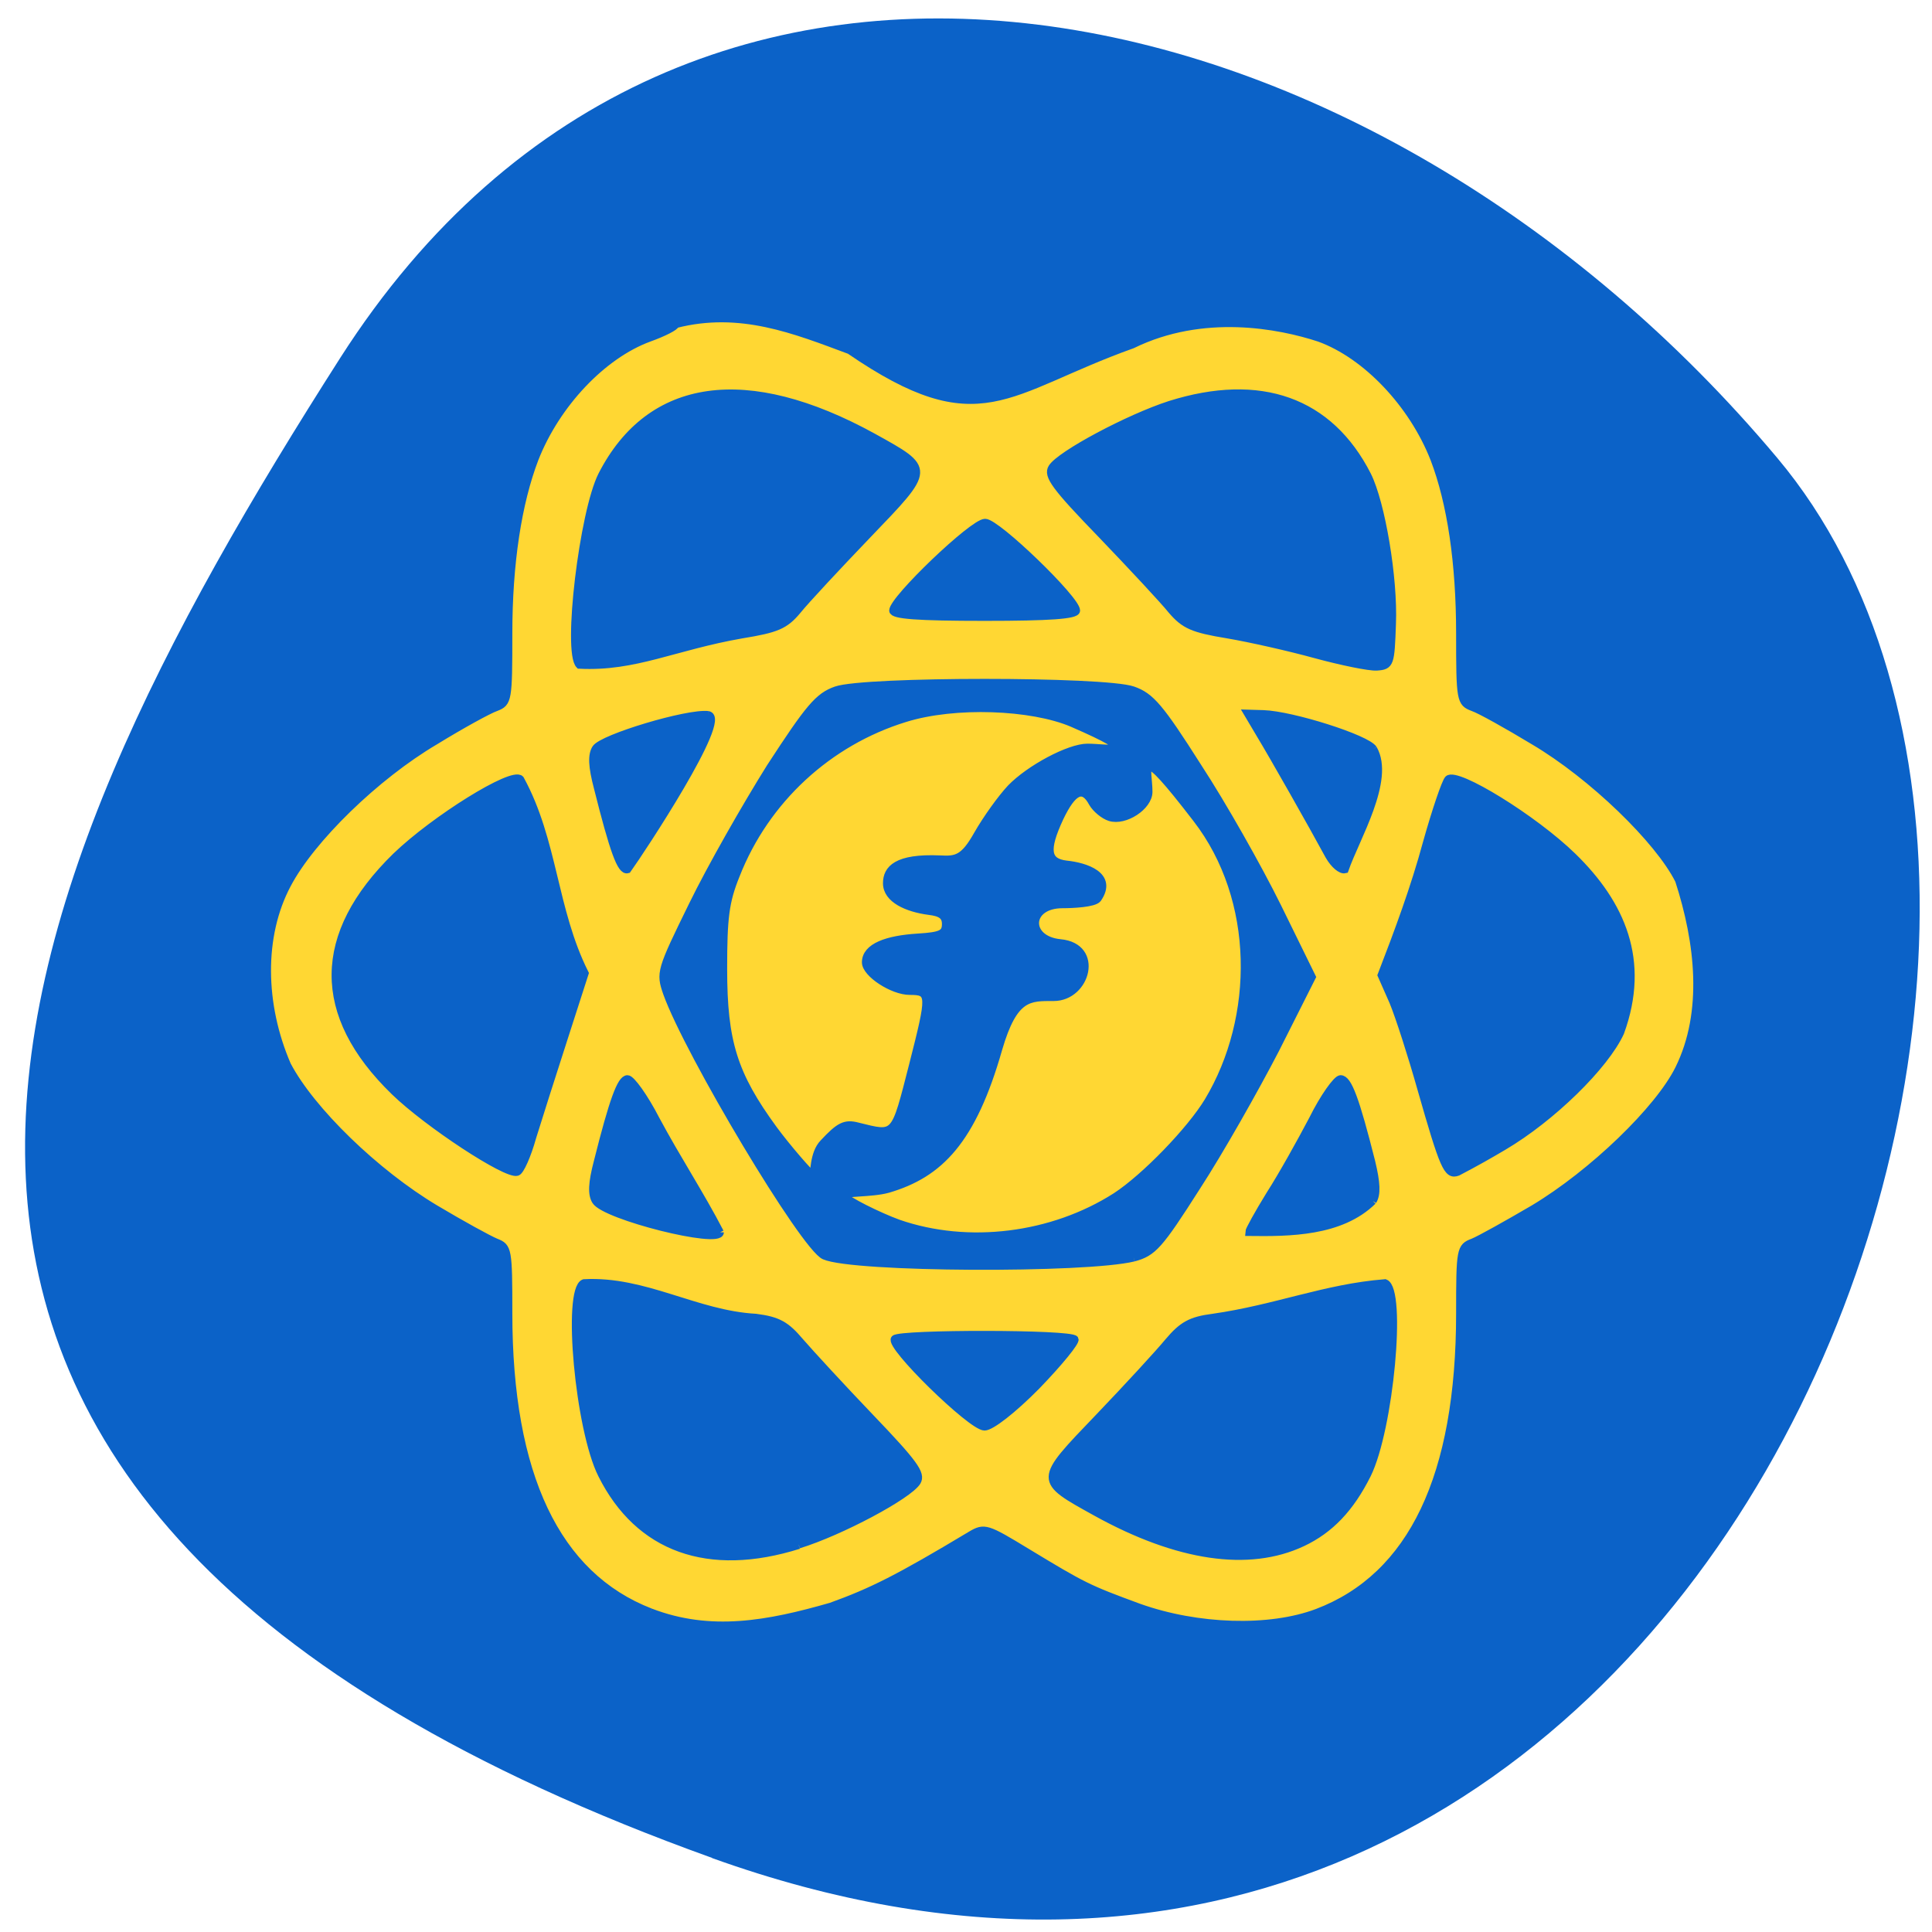 <svg xmlns="http://www.w3.org/2000/svg" viewBox="0 0 16 16"><path d="m 5.895 15.387 c 8.18 2.941 12.156 -7.625 8.824 -11.594 c -3.328 -3.969 -9.03 -5.324 -11.902 -0.828 c -2.871 4.496 -5.098 9.484 3.082 12.422" fill="#0b62c8"/><path d="m 86.05 218.62 c -12.563 -4.95 -18.938 -18.58 -18.938 -40.567 c 0 -8.679 -0.063 -9 -1.688 -9.644 c -0.938 -0.386 -4.625 -2.443 -8.125 -4.565 c -7.938 -4.822 -16.563 -13.308 -19.75 -19.48 c -3.5 -8.229 -3.625 -17.551 0 -24.495 c 3.188 -6.172 11.813 -14.723 19.75 -19.48 c 3.5 -2.186 7.188 -4.243 8.125 -4.565 c 1.625 -0.643 1.688 -0.964 1.688 -10.03 c 0 -9.579 1.25 -17.744 3.5 -23.723 c 2.875 -7.458 9.06 -14.08 15.25 -16.394 c 1.938 -0.707 3.563 -1.543 3.563 -1.864 c 8.625 -2.25 15.938 0.771 23.25 3.536 c 17.438 12.151 20.75 5.4 37.75 -0.771 c 9.438 -4.693 19.625 -2.7 25 -0.9 c 6.25 2.314 12.438 8.936 15.313 16.394 c 2.25 5.979 3.438 14.14 3.438 23.723 c 0 9.06 0.063 9.386 1.75 10.03 c 0.938 0.321 4.563 2.379 8.125 4.565 c 7.813 4.693 16.688 13.437 19.375 18.901 c 2.688 8.422 3.75 17.873 0 25.588 c -2.688 5.529 -11.563 14.208 -19.375 18.966 c -3.563 2.122 -7.188 4.179 -8.125 4.565 c -1.688 0.643 -1.75 0.964 -1.75 9.644 c 0 22.12 -6.375 35.746 -19.06 40.632 c -6.375 2.443 -16 2.122 -23.813 -0.707 c -6.875 -2.572 -7.375 -2.829 -15 -7.522 c -5.313 -3.279 -5.625 -3.407 -7.438 -2.314 c -9.688 5.915 -13.25 7.715 -18.688 9.708 c -8.375 2.443 -16.06 3.922 -24.12 0.771 m 19.813 -9.129 c 5.563 -1.736 14.688 -6.686 15.813 -8.551 c 0.625 -1.093 -0.375 -2.507 -6.25 -8.744 c -3.875 -4.115 -8.06 -8.744 -9.375 -10.286 c -1.875 -2.25 -2.938 -2.893 -5.938 -3.279 c -8 -0.45 -14.813 -5.143 -22.938 -4.693 c -2.375 0.964 -0.688 19.866 2.375 26.04 c 4.938 10.03 14.25 13.437 26.313 9.579 m 67.25 -0.321 c 3.75 -1.8 6.438 -4.693 8.688 -9.258 c 3 -6.172 4.75 -25.07 2.375 -26.04 c -8 0.643 -14.563 3.472 -23 4.693 c -2.938 0.386 -4.063 1.029 -5.938 3.279 c -1.25 1.543 -5.438 6.172 -9.313 10.286 c -8.188 8.679 -8.188 8.486 -0.313 12.922 c 10.875 6.108 20.375 7.522 27.5 4.115 m -35.438 -21.344 c 3 -3.15 5.25 -5.979 5.063 -6.3 c -0.5 -0.836 -23.313 -0.836 -24.06 -0.064 c -0.875 0.9 10.25 11.958 12 11.958 c 0.875 0 3.75 -2.25 7 -5.593 m 12.938 -17.358 c 2.563 -0.707 3.375 -1.607 8.375 -9.579 c 3.125 -4.886 7.813 -13.308 10.563 -18.709 l 4.875 -9.836 l -4.625 -9.579 c -2.563 -5.272 -7.313 -13.822 -10.625 -18.966 c -5.063 -8.101 -6.313 -9.579 -8.688 -10.415 c -3.813 -1.35 -35.813 -1.35 -39.625 0 c -2.375 0.836 -3.625 2.379 -8.813 10.479 c -3.25 5.272 -7.938 13.63 -10.375 18.709 c -4.313 8.936 -4.375 9.194 -3.438 11.958 c 2.875 8.165 18.375 34.524 21.06 35.681 c 3.875 1.736 34.938 1.864 41.31 0.257 m -31.438 -4.693 c -2.625 -0.964 -7.06 -3.215 -7.188 -3.729 c -0.188 -0.514 3.563 -0.257 5.813 -0.9 c 6.875 -2.057 11.25 -6.558 14.75 -19.03 c 2.063 -7.201 4.125 -7.01 7.375 -7.01 c 4.375 0 6.25 -6.879 0.875 -7.393 c -4.563 -0.45 -4.438 -5.208 0.313 -5.208 c 1.313 0 4.188 -0.129 4.688 -0.771 c 2.188 -3.215 -1.688 -4.436 -4.188 -4.693 c -2.625 -0.321 -2.875 -1.929 -0.875 -6.3 c 1.75 -3.729 3.125 -4.372 4.375 -1.993 c 0.438 0.771 1.5 1.672 2.313 1.929 c 2 0.643 5.188 -1.479 5.188 -3.472 c 0 -3.15 -1.75 -7.07 6.375 3.665 c 8.313 10.929 8.25 27 1.563 38.32 c -2.375 3.986 -8.438 10.351 -12.313 12.922 c -8.5 5.529 -19.75 6.943 -29.06 3.665 m -16.688 -12.794 c -5.313 -7.393 -6.688 -11.829 -6.688 -21.73 c 0 -6.943 0.25 -9.129 1.688 -12.73 c 3.938 -10.222 12.313 -18.07 22.563 -21.28 c 6.688 -2.122 16.938 -1.672 22.313 0.643 c 10.06 4.436 4.625 3.279 2.063 3.279 c -2.438 0 -7.75 2.893 -10.25 5.529 c -1.25 1.35 -3.25 4.179 -4.438 6.3 c -1.813 3.279 -2.813 3.472 -5 3.343 c -5.813 -0.257 -7.125 1.35 -7.125 3.279 c 0 2.186 2.75 3.407 5.625 3.793 c 1.625 0.193 2.25 0.643 2.25 1.736 c 0 1.286 -0.563 1.607 -3.688 1.8 c -4.125 0.257 -7 1.286 -7 3.407 c 0 1.543 3.625 3.922 5.875 3.922 c 2.875 0 2.813 0.45 0.438 9.965 c -2.5 9.901 -2.25 9.644 -7.375 8.358 c -1.688 -0.45 -2.438 -0.064 -4.563 2.25 c -1.438 1.479 -1.188 4.372 -1.438 4.372 c -0.25 0 -3.438 -3.729 -5.25 -6.236 m -7.125 14.02 c -2.625 -5.143 -5.75 -9.965 -8.563 -15.301 c -1.563 -3.086 -3.313 -5.529 -3.813 -5.529 c -0.875 0 -1.938 2.893 -4 11.251 c -0.75 2.893 -0.813 4.436 -0.25 5.336 c 1.25 2.057 16.625 5.979 16.625 4.243 m 87.19 -4.243 c 0.563 -0.9 0.5 -2.443 -0.188 -5.336 c -2.125 -8.551 -3.125 -11.251 -4.125 -11.251 c -0.5 0 -2.25 2.443 -3.75 5.529 c -1.563 3.02 -4.063 7.586 -5.688 10.158 c -1.563 2.572 -2.813 4.886 -2.813 5.143 c 5.375 0.064 12.25 0.064 16.563 -4.243 m -112.25 -8.679 c 0.75 -2.443 2.625 -8.486 4.188 -13.372 l 2.813 -8.872 c -4.25 -8.615 -4.125 -18 -8.625 -26.359 c -1.063 -1.157 -11.438 5.4 -16.625 10.479 c -10.688 10.608 -10.813 21.473 -0.188 31.952 c 4.438 4.372 14.938 11.379 16.375 10.929 c 0.438 -0.129 1.375 -2.25 2.063 -4.757 m 129.69 1.286 c 6.438 -3.857 13.563 -10.929 15.625 -15.494 c 3.5 -9.772 0.125 -17.487 -6.375 -23.916 c -5.188 -5.143 -15.5 -11.572 -16.625 -10.479 c -0.375 0.386 -1.688 4.307 -2.875 8.615 c -1.625 6.108 -3.813 12.09 -6.06 18 l 1.563 3.6 c 0.813 1.993 2.5 7.329 3.75 11.829 c 3 10.672 3.5 11.829 4.875 11.315 c 2.313 -1.222 4.313 -2.379 6.125 -3.472 m -106.25 -58.63 c -2.75 -0.321 -14.12 3.15 -15 4.565 c -0.563 0.9 -0.5 2.443 0.25 5.336 c 2.125 8.615 3.125 11.379 4 11.122 c 1.813 -2.572 13.563 -20.637 10.75 -21.02 m 88.88 4.629 c -0.875 -1.414 -10.875 -4.629 -14.688 -4.757 l -2.125 -0.064 l 1.688 2.893 c 1.688 2.829 7 12.344 9.188 16.458 c 0.688 1.222 1.625 1.993 2.125 1.864 c 1.438 -4.243 6.188 -12.151 3.813 -16.394 m -84.37 -15.494 c 4.625 -0.771 5.75 -1.222 7.438 -3.279 c 1.063 -1.35 5.313 -5.979 9.375 -10.286 c 8.563 -9.06 8.563 -8.872 0.688 -13.308 c -16.813 -9.386 -29.75 -7.586 -36.19 5.208 c -2.5 5.01 -4.75 23.98 -3 25.78 c 7.438 0.386 12.625 -2.507 21.688 -4.115 m 86.88 -1.479 c 0.25 -6.172 -1.438 -16.394 -3.313 -20.19 c -5.063 -10.09 -14.313 -13.437 -26.375 -9.579 c -5.5 1.8 -14.625 6.751 -15.75 8.551 c -0.688 1.093 0.438 2.636 6.625 9.129 c 4.063 4.307 8.313 8.936 9.375 10.286 c 1.688 1.993 2.813 2.507 7.438 3.279 c 3 0.514 8.313 1.736 11.75 2.7 c 3.5 0.964 7.188 1.736 8.188 1.672 c 1.813 -0.129 1.875 -0.386 2.063 -5.85 m -42.19 -1.8 c 0 -1.543 -10.625 -11.958 -12.188 -11.958 c -1.625 0 -12.313 10.415 -12.313 11.958 c 0 0.643 3.25 0.9 12.25 0.9 c 8.688 0 12.25 -0.257 12.25 -0.9" transform="matrix(0.062 0 0 0.061 0.051 0.014)" fill="#ffd733" stroke="#0b62c8"/></svg>